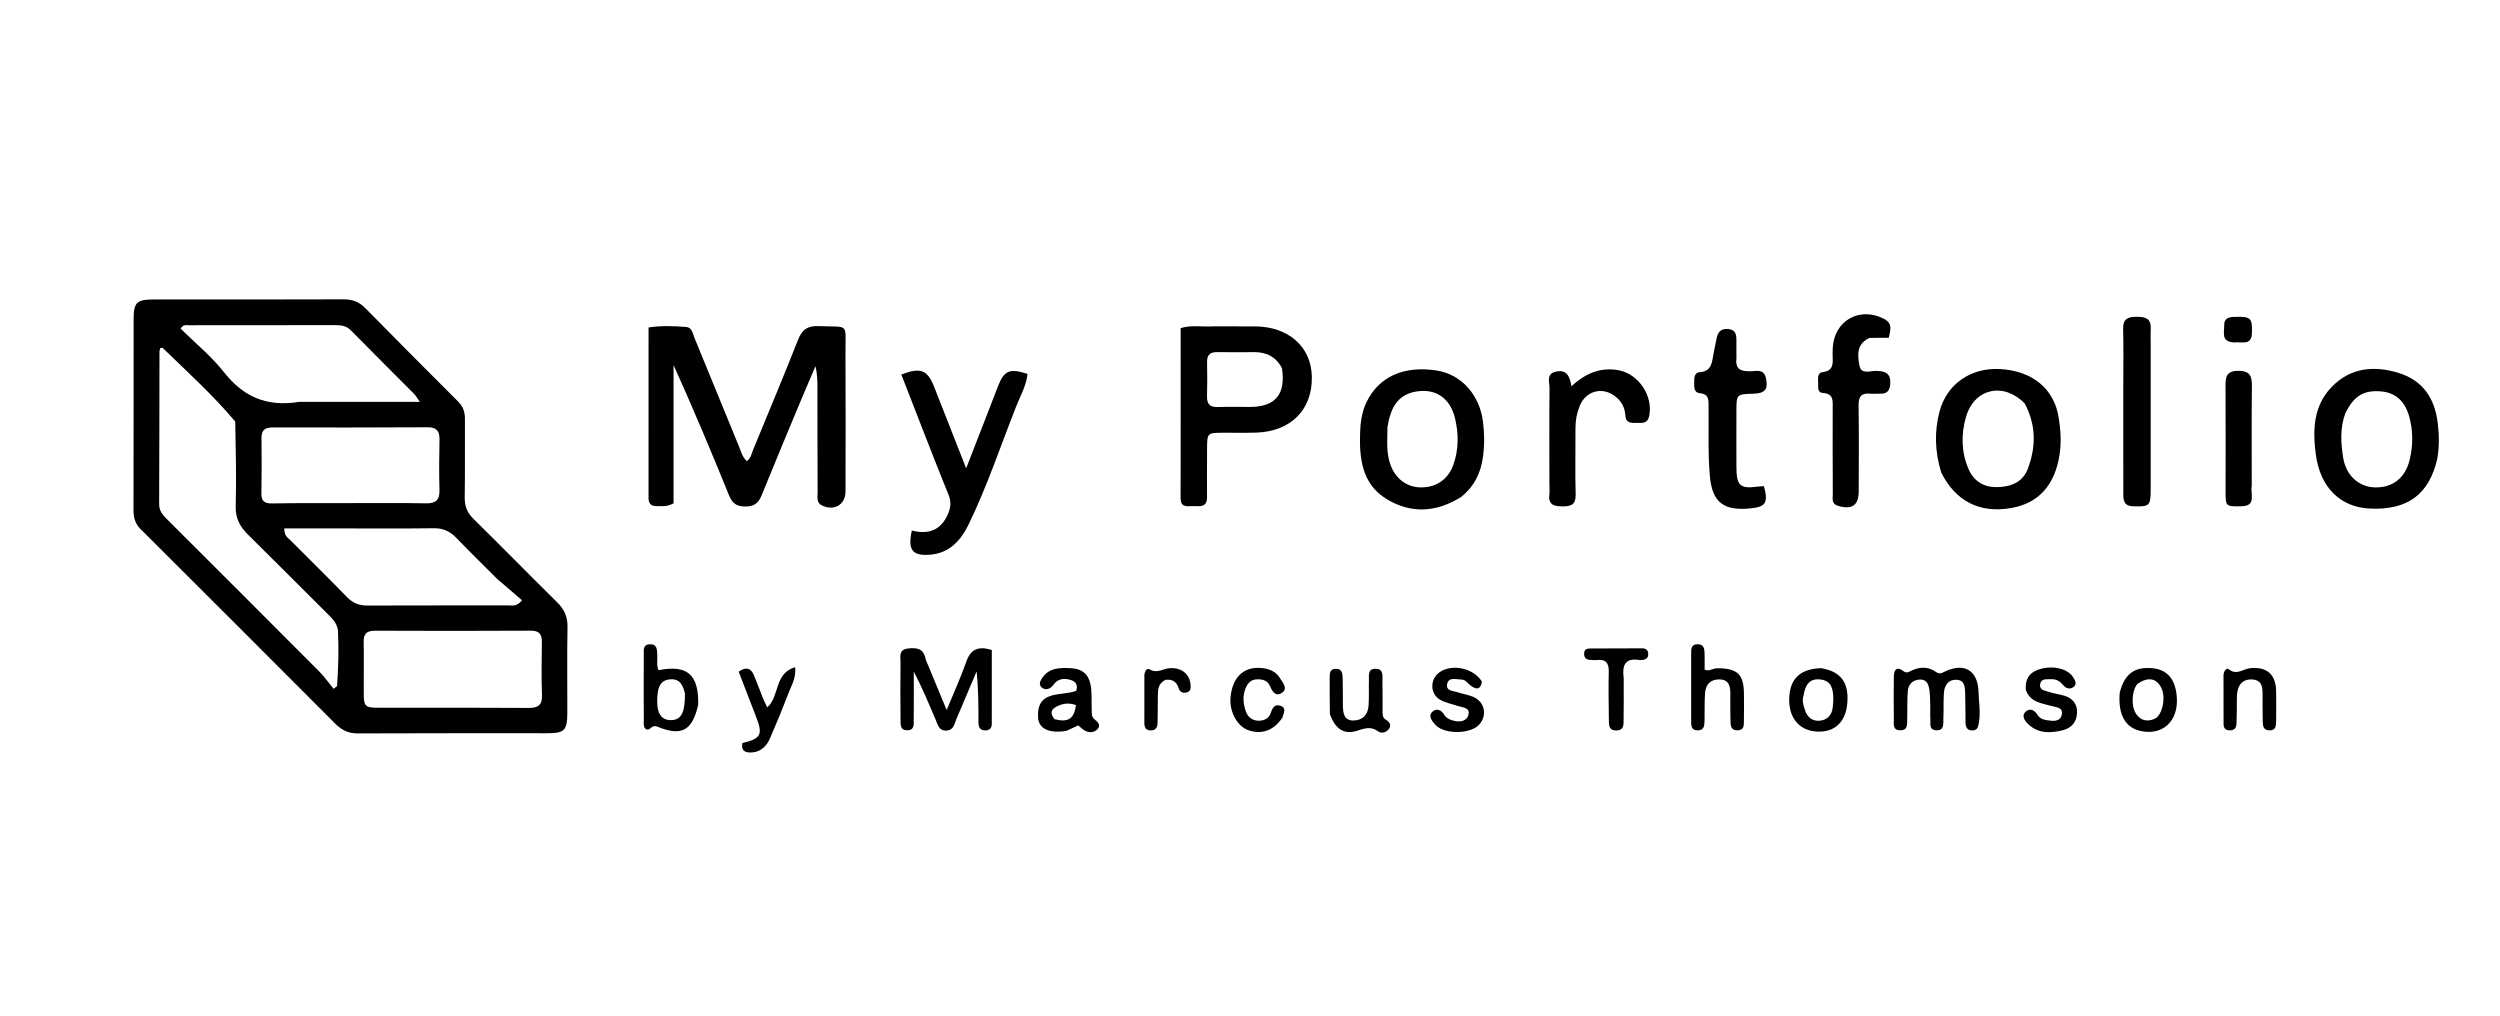 <svg version="1.1" id="Layer_1" xmlns="http://www.w3.org/2000/svg" xmlns:xlink="http://www.w3.org/1999/xlink" x="0px" y="0px"
	 width="100%" viewBox="0 0 1024 416" enable-background="new 0 0 1024 416" xml:space="preserve">
<path fill="#000000" opacity="1" stroke="none" 
	d="
M58.362,217.478 
	C55.458,215.023 54.669,212.184 54.679,208.794 
	C54.755,182.813 54.704,156.832 54.73,130.851 
	C54.737,123.885 55.959,122.676 62.867,122.671 
	C88.848,122.653 114.829,122.715 140.809,122.608 
	C144.423,122.593 147.164,123.7 149.671,126.247 
	C162.287,139.062 174.965,151.815 187.694,164.517 
	C189.759,166.578 190.456,168.867 190.436,171.688 
	C190.36,182.347 190.532,193.008 190.349,203.663 
	C190.287,207.266 191.308,209.944 193.901,212.493 
	C205.418,223.819 216.716,235.368 228.219,246.709 
	C231.143,249.593 232.532,252.664 232.454,256.852 
	C232.236,268.506 232.403,280.167 232.377,291.825 
	C232.36,299.217 231.285,300.327 224.083,300.333 
	C198.269,300.352 172.454,300.28 146.641,300.407 
	C142.817,300.426 140.05,299.152 137.404,296.497 
	C111.192,270.194 84.898,243.972 58.362,217.478 
M96.354,172.671 
	C87.235,161.828 76.754,152.326 66.614,142.49 
	C66.473,142.354 66.013,142.546 65.624,142.595 
	C65.523,143.041 65.324,143.51 65.323,143.979 
	C65.28,164.798 65.287,185.618 65.186,206.437 
	C65.173,209.073 66.465,210.745 68.165,212.441 
	C89.035,233.262 109.896,254.092 130.698,274.98 
	C132.877,277.168 134.666,279.745 136.637,282.142 
	C137.11,281.766 137.584,281.39 138.058,281.013 
	C138.592,273.614 138.787,266.201 138.449,258.776 
	C138.328,256.12 136.915,254.161 135.064,252.326 
	C123.946,241.306 112.945,230.169 101.785,219.194 
	C98.425,215.89 96.4,212.48 96.542,207.439 
	C96.861,196.125 96.57,184.793 96.354,172.671 
M161.52,289.886 
	C179.812,289.894 198.104,289.829 216.395,289.97 
	C220.352,290.001 222.158,288.895 221.996,284.605 
	C221.727,277.465 221.856,270.306 221.957,263.157 
	C222.002,259.921 221.025,258.309 217.405,258.329 
	C196.12,258.444 174.835,258.44 153.55,258.343 
	C150.007,258.327 148.862,259.796 148.959,263.125 
	C149.103,268.11 148.948,273.102 148.997,278.09 
	C149.129,291.601 147.378,289.719 161.52,289.886 
M144.5,206.071 
	C154.499,206.082 164.5,205.966 174.495,206.166 
	C178.631,206.249 180.13,204.677 180.009,200.596 
	C179.805,193.77 179.875,186.931 180.021,180.101 
	C180.097,176.55 178.831,174.989 175.101,175.01 
	C153.937,175.128 132.773,175.128 111.609,175.088 
	C108.471,175.082 107.062,176.225 107.108,179.48 
	C107.214,186.977 107.21,194.479 107.068,201.976 
	C107.007,205.238 108.24,206.272 111.505,206.209 
	C122.167,206.004 132.835,206.094 144.5,206.071 
M122.501,164.617 
	C138.654,164.617 154.806,164.617 171.977,164.617 
	C170.668,162.761 170.286,162.019 169.725,161.455 
	C161.049,152.725 152.319,144.048 143.679,135.282 
	C141.838,133.414 139.694,133.172 137.303,133.175 
	C117.343,133.203 97.383,133.183 77.423,133.218 
	C76.359,133.22 75.056,132.736 73.978,134.608 
	C79.885,140.451 86.552,145.876 91.752,152.461 
	C99.592,162.39 109.041,166.782 122.501,164.617 
M203.503,236.997 
	C197.968,231.454 192.354,225.988 186.933,220.337 
	C184.341,217.635 181.528,216.307 177.693,216.364 
	C165.696,216.542 153.695,216.438 141.696,216.441 
	C133.28,216.444 124.864,216.442 116.447,216.442 
	C116.398,219.51 117.91,220.243 118.901,221.242 
	C126.646,229.052 134.525,236.73 142.181,244.625 
	C144.598,247.118 147.198,248.044 150.593,248.029 
	C169.925,247.94 189.257,248.015 208.589,247.982 
	C209.977,247.979 211.607,248.544 213.822,245.877 
	C210.549,243.084 207.277,240.29 203.503,236.997 
z"/>
<path fill="#000000" opacity="1" stroke="none" 
	d="
M275.889,186.854 
	C275.887,193.775 275.887,200.222 275.887,206.147 
	C273.009,207.767 270.981,207.214 269.027,207.297 
	C266.781,207.391 265.637,206.332 265.638,204.028 
	C265.648,180.901 265.644,157.774 265.644,134.13 
	C270.956,133.331 276.061,133.525 281.121,133.939 
	C283.505,134.134 283.752,136.692 284.485,138.476 
	C290.56,153.253 296.573,168.056 302.668,182.824 
	C303.529,184.909 304.041,187.24 305.928,188.886 
	C307.582,187.646 307.852,185.74 308.522,184.119 
	C314.692,169.2 320.902,154.294 326.834,139.28 
	C328.464,135.153 330.607,133.377 335.278,133.572 
	C348.187,134.108 346.227,131.919 346.308,144.821 
	C346.426,163.639 346.347,182.458 346.324,201.277 
	C346.318,206.739 341.677,209.473 336.654,207.02 
	C334.294,205.867 334.91,203.624 334.9,201.736 
	C334.829,187.581 334.836,173.425 334.819,159.269 
	C334.816,156.277 334.819,153.284 334.005,150 
	C332.058,154.57 330.079,159.127 328.169,163.713 
	C322.73,176.772 317.249,189.815 311.947,202.93 
	C310.647,206.146 308.842,207.477 305.253,207.468 
	C301.675,207.458 299.942,206.176 298.618,202.912 
	C291.365,185.04 283.897,167.255 275.892,149.529 
	C275.892,161.812 275.892,174.096 275.889,186.854 
z"/>
<path fill="#000000" opacity="1" stroke="none" 
	d="
M497.013,133.675 
	C502.998,133.676 508.487,133.66 513.975,133.683 
	C527.733,133.742 537.082,141.984 537.333,154.255 
	C537.61,167.762 528.781,176.718 514.602,177.193 
	C510.116,177.343 505.622,177.235 501.132,177.25 
	C494.434,177.272 494.432,177.273 494.417,184.21 
	C494.402,190.696 494.341,197.182 494.4,203.668 
	C494.438,207.914 491.409,207.333 488.821,207.293 
	C486.496,207.257 483.564,208.142 483.573,204.011 
	C483.623,180.908 483.597,157.804 483.597,134.394 
	C487.976,133.037 492.294,133.954 497.013,133.675 
M525.071,150.762 
	C522.645,146.155 518.731,144.191 513.632,144.234 
	C508.644,144.276 503.653,144.313 498.666,144.219 
	C495.77,144.164 494.353,145.256 494.418,148.295 
	C494.516,152.948 494.519,157.609 494.396,162.262 
	C494.312,165.406 495.504,166.831 498.779,166.715 
	C503.263,166.556 507.758,166.707 512.247,166.675 
	C522.345,166.605 526.764,161.481 525.071,150.762 
z"/>
<path fill="#000000" opacity="1" stroke="none" 
	d="
M795.104,193.484 
	C792.527,184.969 792.26,176.765 794.441,168.535 
	C797.418,157.303 807.205,150.489 819.276,151.166 
	C832.441,151.905 841.366,159.222 843.233,170.994 
	C844.04,176.081 844.398,181.152 843.576,186.368 
	C841.629,198.732 835,206.195 823.624,208.118 
	C810.836,210.28 800.97,205.319 795.104,193.484 
M829.332,165.265 
	C820.745,156.424 808.677,159 805.267,170.779 
	C803.218,177.86 803.305,185.239 806.36,192.223 
	C808.521,197.165 812.669,199.593 817.836,199.529 
	C823.384,199.46 828.507,197.712 830.652,191.873 
	C833.859,183.144 834.16,174.402 829.332,165.265 
z"/>
<path fill="#000000" opacity="1" stroke="none" 
	d="
M598.447,203.576 
	C588.223,209.966 577.89,210.437 567.988,204.434 
	C557.857,198.292 556.74,187.77 557.098,177.183 
	C557.236,173.102 557.771,168.923 559.571,165.054 
	C564.517,154.421 574.822,149.64 588.464,151.762 
	C598.623,153.342 606.053,161.753 607.431,172.729 
	C608.038,177.562 608.087,182.282 607.427,187.106 
	C606.531,193.659 603.956,199.177 598.447,203.576 
M568.311,174.984 
	C568.276,180.135 567.725,185.326 569.518,190.333 
	C571.565,196.05 576.178,199.53 581.844,199.636 
	C588.173,199.755 593.127,196.404 595.264,190.458 
	C597.532,184.147 597.503,177.616 595.962,171.268 
	C593.909,162.812 587.74,158.876 579.567,160.46 
	C572.215,161.886 569.502,167.428 568.311,174.984 
z"/>
<path fill="#000000" opacity="1" stroke="none" 
	d="
M998.317,187.908 
	C994.911,202.625 986.036,209.04 970.649,208.31 
	C958.493,207.734 950.329,199.573 948.559,186.137 
	C947.243,176.148 947.535,166.325 954.987,158.568 
	C962.729,150.511 972.527,149.62 982.662,152.819 
	C992.386,155.887 997.224,163.066 998.477,173.125 
	C999.081,177.976 999.175,182.701 998.317,187.908 
M960.627,169.319 
	C958.424,175.288 958.799,181.489 959.77,187.509 
	C960.97,194.952 966.377,199.529 972.863,199.639 
	C980.063,199.762 985.26,195.82 987.053,188.141 
	C988.418,182.292 988.434,176.261 986.76,170.42 
	C984.956,164.127 980.949,160.767 975.252,160.312 
	C968.19,159.747 964.194,162.068 960.627,169.319 
z"/>
<path fill="#000000" opacity="1" stroke="none" 
	d="
M377.939,175.941 
	C374.931,168.188 372.06,160.795 369.193,153.415 
	C377.065,150.33 379.921,151.53 382.656,158.518 
	C386.831,169.188 391.031,179.848 395.737,191.826 
	C399.079,183.226 401.947,175.855 404.808,168.481 
	C406.133,165.068 407.434,161.646 408.766,158.236 
	C411.311,151.719 413.498,150.761 420.877,153.152 
	C420.381,157.952 417.923,162.151 416.197,166.536 
	C409.859,182.631 404.359,199.073 396.82,214.676 
	C393.654,221.229 389.081,226.443 381.211,227.183 
	C373.764,227.884 371.698,225.312 373.493,217.303 
	C380.201,219.034 385.452,217.307 388.354,210.385 
	C389.466,207.734 389.636,205.426 388.549,202.758 
	C384.971,193.975 381.555,185.126 377.939,175.941 
z"/>
<path fill="#000000" opacity="1" stroke="none" 
	d="
M765.641,138.43 
	C760.2,141.056 760.893,145.825 761.667,149.894 
	C762.345,153.456 766.135,151.864 768.543,151.919 
	C772.361,152.008 774.607,153.008 774.244,157.387 
	C774.019,160.098 772.862,161.325 770.188,161.252 
	C768.856,161.215 767.508,161.388 766.191,161.248 
	C762.516,160.857 761.218,162.346 761.278,166.088 
	C761.463,177.751 761.351,189.419 761.329,201.084 
	C761.318,207.017 758.65,208.868 752.886,207.205 
	C750.056,206.388 750.723,204.157 750.712,202.317 
	C750.639,190.651 750.659,178.985 750.668,167.319 
	C750.671,164.309 751.229,161.203 746.569,160.951 
	C744.394,160.833 744.723,158.496 744.724,156.888 
	C744.725,155.136 744.174,152.719 746.682,152.406 
	C750.718,151.901 750.805,149.281 750.666,146.277 
	C750.612,145.114 750.635,143.943 750.678,142.778 
	C751.1,131.396 761.678,125.327 771.804,130.665 
	C775.451,132.588 774.206,135.546 773.627,138.365 
	C770.928,138.365 768.479,138.365 765.641,138.43 
z"/>
<path fill="#000000" opacity="1" stroke="none" 
	d="
M711.248,146.748 
	C710.694,151.554 713.312,152.026 716.756,152.069 
	C719.146,152.099 722.385,150.862 723.293,154.749 
	C724.381,159.403 723.004,161.136 718.163,161.269 
	C711.233,161.459 711.238,161.459 711.239,168.515 
	C711.24,176.171 711.194,183.828 711.239,191.484 
	C711.284,199.024 712.805,200.314 720.161,199.293 
	C720.953,199.183 721.761,199.194 722.522,199.151 
	C724.321,205.984 723.28,207.607 716.869,208.243 
	C706.259,209.295 701.364,205.918 700.385,195.249 
	C699.521,185.837 699.956,176.305 699.831,166.826 
	C699.796,164.167 700.254,161.419 696.215,161.049 
	C693.809,160.828 693.944,158.525 693.944,156.699 
	C693.943,154.856 693.898,152.579 696.316,152.42 
	C700.613,152.139 701.138,149.167 701.676,145.954 
	C702.088,143.499 702.629,141.065 703.11,138.622 
	C703.625,136.01 704.883,134.506 707.875,134.771 
	C710.881,135.038 711.233,136.957 711.23,139.297 
	C711.228,141.627 711.241,143.958 711.248,146.748 
z"/>
<path fill="#000000" opacity="1" stroke="none" 
	d="
M634.638,197.962 
	C634.632,184.637 634.551,171.807 634.685,158.979 
	C634.712,156.489 633.138,152.977 637.554,152.16 
	C641.89,151.357 642.971,154.26 643.643,158.176 
	C649.378,152.977 655.511,150.273 662.984,151.652 
	C671.23,153.174 677.252,162.308 675.492,170.452 
	C674.809,173.613 672.645,173.192 670.549,173.22 
	C668.385,173.248 665.945,173.481 665.767,170.293 
	C665.578,166.899 664.108,164.221 661.427,162.218 
	C656.163,158.284 649.551,160.146 647.06,166.234 
	C645.847,169.197 645.293,172.268 645.312,175.488 
	C645.363,184.485 645.136,193.488 645.387,202.477 
	C645.505,206.712 643.557,207.424 639.959,207.418 
	C636.357,207.412 634.087,206.674 634.622,202.453 
	C634.788,201.142 634.642,199.791 634.638,197.962 
z"/>
<path fill="#000000" opacity="1" stroke="none" 
	d="
M880.924,141.054 
	C880.929,161.196 880.943,180.847 880.928,200.498 
	C880.923,207.271 880.394,207.553 873.891,207.394 
	C870.009,207.299 869.699,205.149 869.706,202.187 
	C869.741,187.865 869.7,173.543 869.693,159.222 
	C869.69,151.061 869.86,142.897 869.636,134.743 
	C869.52,130.52 871.616,129.771 875.169,129.76 
	C878.649,129.749 881.135,130.355 880.935,134.57 
	C880.841,136.564 880.921,138.566 880.924,141.054 
z"/>
<path fill="#000000" opacity="1" stroke="none" 
	d="
M380.286,272.811 
	C382.701,278.672 384.984,284.172 387.748,290.827 
	C390.767,283.484 393.596,277.348 395.806,270.997 
	C397.63,265.755 400.845,264.581 406.245,266.234 
	C406.245,276.297 406.259,286.397 406.232,296.497 
	C406.228,298.289 405.297,299.257 403.414,299.176 
	C401.139,299.079 400.779,297.51 400.774,295.723 
	C400.756,288.905 400.767,282.086 400.026,275.008 
	C397.244,281.577 394.482,288.154 391.668,294.709 
	C390.852,296.61 390.64,299.053 387.748,299.242 
	C384.511,299.454 384.108,296.796 383.236,294.767 
	C380.425,288.219 377.739,281.618 374.288,275.107 
	C374.288,281.637 374.33,288.168 374.261,294.697 
	C374.241,296.593 374.678,299.072 371.645,299.12 
	C368.649,299.168 368.881,296.757 368.865,294.809 
	C368.799,286.988 368.738,279.166 368.853,271.347 
	C368.886,269.088 367.936,266.082 371.864,265.631 
	C375.322,265.234 378.208,265.493 379.066,269.666 
	C379.264,270.628 379.783,271.524 380.286,272.811 
z"/>
<path fill="#000000" opacity="1" stroke="none" 
	d="
M922.316,198.937 
	C921.64,202.49 924.448,207.299 917.949,207.373 
	C911.673,207.444 911.591,207.539 911.597,201.158 
	C911.609,186.994 911.662,172.829 911.575,158.665 
	C911.552,154.865 911.531,151.882 916.85,151.891 
	C921.909,151.899 922.427,154.384 922.378,158.455 
	C922.217,171.784 922.317,185.116 922.316,198.937 
z"/>
<path fill="#000000" opacity="1" stroke="none" 
	d="
M790.647,290.1 
	C790.544,287.307 790.629,284.958 790.285,282.673 
	C789.962,280.527 789.332,278.242 786.42,278.337 
	C783.475,278.433 781.703,280.258 781.452,282.985 
	C781.103,286.782 781.317,290.628 781.184,294.449 
	C781.112,296.513 781.624,299.18 778.268,299.13 
	C775.179,299.084 775.731,296.571 775.707,294.704 
	C775.631,288.884 775.636,283.061 775.713,277.241 
	C775.748,274.596 776.664,272.658 779.571,274.84 
	C780.836,275.79 781.528,275.402 782.616,274.855 
	C786.113,273.094 789.683,272.869 792.975,275.236 
	C794.616,276.416 795.649,275.484 797.013,274.87 
	C804.75,271.383 810.101,274.743 810.392,283.241 
	C810.54,287.551 811.289,291.854 810.525,296.182 
	C810.25,297.744 809.962,299.144 807.939,299.187 
	C805.667,299.235 805.12,297.754 805.081,295.942 
	C804.994,291.952 805.075,287.958 804.932,283.971 
	C804.843,281.471 804.773,278.524 801.328,278.435 
	C797.832,278.344 796.401,280.873 796.212,283.999 
	C796.002,287.481 796.155,290.984 796.004,294.472 
	C795.917,296.507 796.466,299.255 793.079,299.115 
	C789.964,298.987 790.855,296.387 790.685,294.562 
	C790.562,293.242 790.652,291.903 790.647,290.1 
z"/>
<path fill="#000000" opacity="1" stroke="none" 
	d="
M285.987,288.589 
	C283.608,299.315 279.196,301.746 269.187,297.621 
	C266.886,296.673 266.468,299.257 264.789,298.775 
	C263.393,297.945 263.704,296.486 263.698,295.225 
	C263.653,286.243 263.639,277.259 263.691,268.276 
	C263.702,266.386 263.228,263.924 266.307,263.89 
	C269.232,263.859 269.073,266.127 269.224,268.14 
	C269.383,270.258 268.79,272.45 269.749,274.499 
	C281.464,272.209 286.223,276.218 285.987,288.589 
M280.56,284.089 
	C279.789,280.813 278.607,277.909 274.442,278.26 
	C270.653,278.579 269.631,281.288 269.319,284.51 
	C268.646,291.458 270.39,294.897 274.606,294.96 
	C278.902,295.024 280.618,292.158 280.56,284.089 
z"/>
<path fill="#000000" opacity="1" stroke="none" 
	d="
M436.869,299.321 
	C429.973,300.538 425.417,298.64 425.181,293.806 
	C424.623,282.386 434.654,285.297 440.801,282.969 
	C441.594,280.794 440.714,279.224 438.771,278.587 
	C436.72,277.916 434.466,277.749 432.598,279.279 
	C431.717,280.001 431.16,281.169 430.219,281.757 
	C429.059,282.48 427.616,282.535 426.541,281.449 
	C425.56,280.457 425.932,279.253 426.541,278.226 
	C429.408,273.39 434.127,273.439 438.86,273.714 
	C442.935,273.952 445.665,275.81 446.616,280.081 
	C447.354,283.392 447.003,286.699 447.162,290.007 
	C447.24,291.633 446.81,293.456 448.32,294.656 
	C449.751,295.793 451.048,297.071 449.472,298.714 
	C448.131,300.111 446.15,300.251 444.378,299.267 
	C443.395,298.721 442.579,297.875 441.62,297.111 
	C440.172,297.815 438.704,298.529 436.869,299.321 
M431.983,294.601 
	C437.546,295.999 439.943,294.45 440.726,288.823 
	C438.332,287.923 435.898,287.989 433.608,289.014 
	C431.406,289.999 429.299,291.293 431.983,294.601 
z"/>
<path fill="#000000" opacity="1" stroke="none" 
	d="
M703.484,273.705 
	C711.785,273.789 714.246,276.25 714.32,284.173 
	C714.354,287.834 714.364,291.497 714.298,295.157 
	C714.265,296.949 714.486,299.077 711.757,299.148 
	C708.783,299.226 708.835,296.998 708.798,294.979 
	C708.731,291.318 708.707,287.655 708.74,283.994 
	C708.769,280.796 707.974,278.277 704.153,278.282 
	C700.496,278.286 698.631,280.496 698.385,283.877 
	C698.107,287.688 698.279,291.529 698.181,295.355 
	C698.133,297.237 697.965,299.18 695.34,299.16 
	C692.629,299.139 692.706,297.099 692.699,295.267 
	C692.667,286.113 692.664,276.958 692.697,267.804 
	C692.703,265.993 692.558,263.913 695.291,263.877 
	C697.868,263.843 698.153,265.704 698.198,267.633 
	C698.252,269.924 698.211,272.218 698.211,274.29 
	C700.375,275.125 701.593,273.676 703.484,273.705 
z"/>
<path fill="#000000" opacity="1" stroke="none" 
	d="
M829.789,282.677 
	C829.348,277.672 831.706,275.074 835.932,273.961 
	C841.381,272.527 847.001,273.995 849.137,277.374 
	C849.935,278.637 850.892,280.12 849.336,281.369 
	C847.984,282.454 846.309,282.031 845.289,280.837 
	C843.899,279.21 842.418,278.09 840.221,278.21 
	C838.461,278.307 836.136,277.74 835.654,280.129 
	C835.141,282.666 837.636,282.866 839.241,283.408 
	C841.273,284.095 843.454,284.333 845.514,284.95 
	C848.933,285.974 850.894,288.359 850.76,291.94 
	C850.622,295.653 848.563,298.203 844.91,299.105 
	C839.917,300.337 834.948,300.543 830.87,296.711 
	C829.489,295.414 827.811,293.346 829.677,291.548 
	C831.389,289.898 833.331,290.758 834.598,292.84 
	C835.433,294.213 836.856,294.768 838.38,294.994 
	C840.899,295.369 843.91,295.799 844.533,292.607 
	C845.107,289.662 842.085,289.72 840.08,289.127 
	C836.174,287.969 831.697,287.732 829.789,282.677 
z"/>
<path fill="#000000" opacity="1" stroke="none" 
	d="
M607.015,279.213 
	C606.276,283.17 604.135,282.104 602.295,280.746 
	C601.119,279.878 600.328,278.385 598.676,278.359 
	C596.484,278.325 593.365,277.142 592.745,280.204 
	C592.155,283.115 595.381,282.978 597.283,283.619 
	C599.32,284.306 601.517,284.588 603.469,285.445 
	C608.106,287.48 609.244,292.806 606.025,296.637 
	C602.5,300.833 591.353,300.947 587.757,296.715 
	C586.511,295.249 584.827,293.257 586.728,291.506 
	C588.489,289.886 590.4,290.826 591.643,292.884 
	C592.363,294.077 593.573,294.656 594.883,295.051 
	C597.504,295.84 600.431,295.73 601.362,293.118 
	C602.551,289.784 599.13,289.846 597.063,289.149 
	C594.712,288.356 592.187,287.885 590.041,286.716 
	C585.757,284.382 585.563,278.426 589.462,275.492 
	C594.427,271.755 603.475,273.486 607.015,279.213 
z"/>
<path fill="#000000" opacity="1" stroke="none" 
	d="
M868.25,283.648 
	C870.306,275.876 874.389,272.971 881.751,273.714 
	C887.775,274.322 891.035,278.194 891.615,285.429 
	C892.422,295.513 885.574,301.672 876.229,299.267 
	C870.342,297.752 867.477,292.359 868.25,283.648 
M875.562,280.04 
	C874.112,281.785 873.652,283.982 873.563,286.062 
	C873.434,289.044 873.942,292.138 876.545,294.096 
	C878.384,295.478 880.662,295.31 882.698,294.329 
	C885.695,292.885 887.284,285.648 885.241,281.684 
	C883.161,277.649 879.861,277.241 875.562,280.04 
z"/>
<path fill="#000000" opacity="1" stroke="none" 
	d="
M745.851,273.679 
	C754.278,275.009 757.621,279.948 756.565,288.879 
	C755.715,296.06 751.138,300.045 744.185,299.657 
	C737.11,299.261 732.772,294.219 732.855,286.486 
	C732.943,278.24 737.103,273.996 745.851,273.679 
M738.712,285.025 
	C738.033,287.064 738.722,288.969 739.322,290.867 
	C740.236,293.757 742.35,295.454 745.267,295.216 
	C748.373,294.963 750.373,292.971 750.695,289.681 
	C750.824,288.36 750.969,287.027 750.92,285.706 
	C750.79,282.2 750.154,278.926 745.838,278.339 
	C741.377,277.733 739.456,280.233 738.712,285.025 
z"/>
<path fill="#000000" opacity="1" stroke="none" 
	d="
M544.718,292.48 
	C544.662,287.202 544.612,282.374 544.638,277.545 
	C544.647,275.873 544.637,274.025 547.045,273.941 
	C549.671,273.849 549.908,275.777 549.952,277.671 
	C550.042,281.499 550.007,285.33 550.06,289.16 
	C550.103,292.172 550.538,295.172 554.425,295.117 
	C558.108,295.064 560.287,292.764 560.557,289.13 
	C560.816,285.651 560.596,282.139 560.713,278.646 
	C560.781,276.611 560.133,273.829 563.533,273.941 
	C566.807,274.049 566.201,276.777 566.248,278.828 
	C566.339,282.823 566.263,286.821 566.305,290.817 
	C566.32,292.283 566.067,293.903 567.676,294.826 
	C569.205,295.703 569.973,296.996 568.935,298.521 
	C567.888,300.061 565.817,300.565 564.489,299.573 
	C561.457,297.308 558.793,298.409 555.738,299.356 
	C550.54,300.967 546.925,298.667 544.718,292.48 
z"/>
<path fill="#000000" opacity="1" stroke="none" 
	d="
M312.584,286.176 
	C313.196,287.521 313.675,288.546 314.231,289.735 
	C319.408,285.452 316.959,275.805 325.701,273.282 
	C326.104,277.848 324.254,280.557 323.163,283.417 
	C320.739,289.768 318.157,296.063 315.451,302.3 
	C314.074,305.472 311.779,307.929 308.053,308.199 
	C305.454,308.387 303.41,307.657 304.087,304.347 
	C311.755,302.511 312.546,300.94 309.709,293.648 
	C307.319,287.505 304.963,281.348 302.558,275.107 
	C305.757,272.922 307.624,273.776 308.811,276.594 
	C310.097,279.65 311.243,282.766 312.584,286.176 
z"/>
<path fill="#000000" opacity="1" stroke="none" 
	d="
M916.209,290.066 
	C916.164,292.533 916.165,294.53 916.058,296.522 
	C915.962,298.298 915.019,299.235 913.158,299.163 
	C911.472,299.098 910.783,298.109 910.775,296.584 
	C910.738,289.93 910.724,283.276 910.745,276.621 
	C910.75,275.163 911.832,273.268 912.928,274.139 
	C916.193,276.736 918.769,273.993 921.615,273.691 
	C928.358,272.974 932.127,276.127 932.297,282.905 
	C932.402,287.062 932.329,291.224 932.292,295.384 
	C932.275,297.271 932.198,299.234 929.526,299.166 
	C926.906,299.099 926.847,297.115 926.814,295.252 
	C926.747,291.426 926.733,287.599 926.745,283.772 
	C926.754,280.776 925.948,278.448 922.428,278.292 
	C919.044,278.142 917.06,280.008 916.467,283.124 
	C916.068,285.221 916.273,287.433 916.209,290.066 
z"/>
<path fill="#000000" opacity="1" stroke="none" 
	d="
M665.066,280.059 
	C665.064,285.194 665.118,289.841 665.027,294.485 
	C664.986,296.557 665.379,299.123 662.091,299.197 
	C658.812,299.272 659.016,296.789 658.991,294.654 
	C658.915,288.184 658.783,281.709 658.95,275.243 
	C659.043,271.627 657.802,269.928 654.066,270.352 
	C653.089,270.463 652.078,270.321 651.087,270.245 
	C649.447,270.119 648.799,269.15 648.865,267.571 
	C648.928,266.038 649.929,265.63 651.206,265.623 
	C658.34,265.584 665.474,265.557 672.608,265.552 
	C674.163,265.551 675.122,266.289 675.114,267.956 
	C675.107,269.661 674.036,270.226 672.535,270.307 
	C672.204,270.324 671.862,270.402 671.543,270.347 
	C665.536,269.318 664.414,272.644 665.048,277.581 
	C665.131,278.234 665.062,278.907 665.066,280.059 
z"/>
<path fill="#000000" opacity="1" stroke="none" 
	d="
M525.279,293.943 
	C521.671,299.277 516.801,300.973 511.361,299.103 
	C506.756,297.519 503.479,291.473 504.031,285.578 
	C504.846,276.868 509.957,272.5 517.872,273.769 
	C520.634,274.211 522.973,275.496 524.382,277.92 
	C525.457,279.771 527.769,282.126 524.903,283.896 
	C522.529,285.363 521.156,283.346 520.218,281.065 
	C519.291,278.813 517.223,278.153 514.857,278.249 
	C512.316,278.352 511.014,279.859 510.15,282.036 
	C508.915,285.148 509.198,288.206 510.255,291.287 
	C511.115,293.796 512.938,295.152 515.467,295.203 
	C517.75,295.248 519.783,294.283 520.55,291.919 
	C521.188,289.953 522.095,288.368 524.367,289.047 
	C527.023,289.84 525.917,291.861 525.279,293.943 
z"/>
<path fill="#000000" opacity="1" stroke="none" 
	d="
M477.365,278.461 
	C474.577,279.85 474.279,282.127 474.258,284.531 
	C474.225,288.354 474.226,292.178 474.145,296.001 
	C474.105,297.857 473.445,299.241 471.213,299.173 
	C469.197,299.112 468.733,297.799 468.728,296.159 
	C468.709,289.676 468.707,283.193 468.734,276.71 
	C468.74,275.255 469.636,273.398 470.892,274.164 
	C473.902,275.999 476.303,273.92 478.955,273.701 
	C483.838,273.298 487.294,275.995 487.666,280.48 
	C487.789,281.956 487.66,283.228 486.043,283.634 
	C484.63,283.988 483.318,283.609 482.836,282.056 
	C482.043,279.503 480.534,278.074 477.365,278.461 
z"/>
<path fill="#000000" opacity="1" stroke="none" 
	d="
M915.179,140.267 
	C909.558,140.03 911.118,136.13 911.036,133.289 
	C910.944,130.058 913.277,129.831 915.788,129.777 
	C921.996,129.642 922.553,130.343 922.389,136.372 
	C922.244,141.718 918.405,139.891 915.179,140.267 
z"/>
</svg>